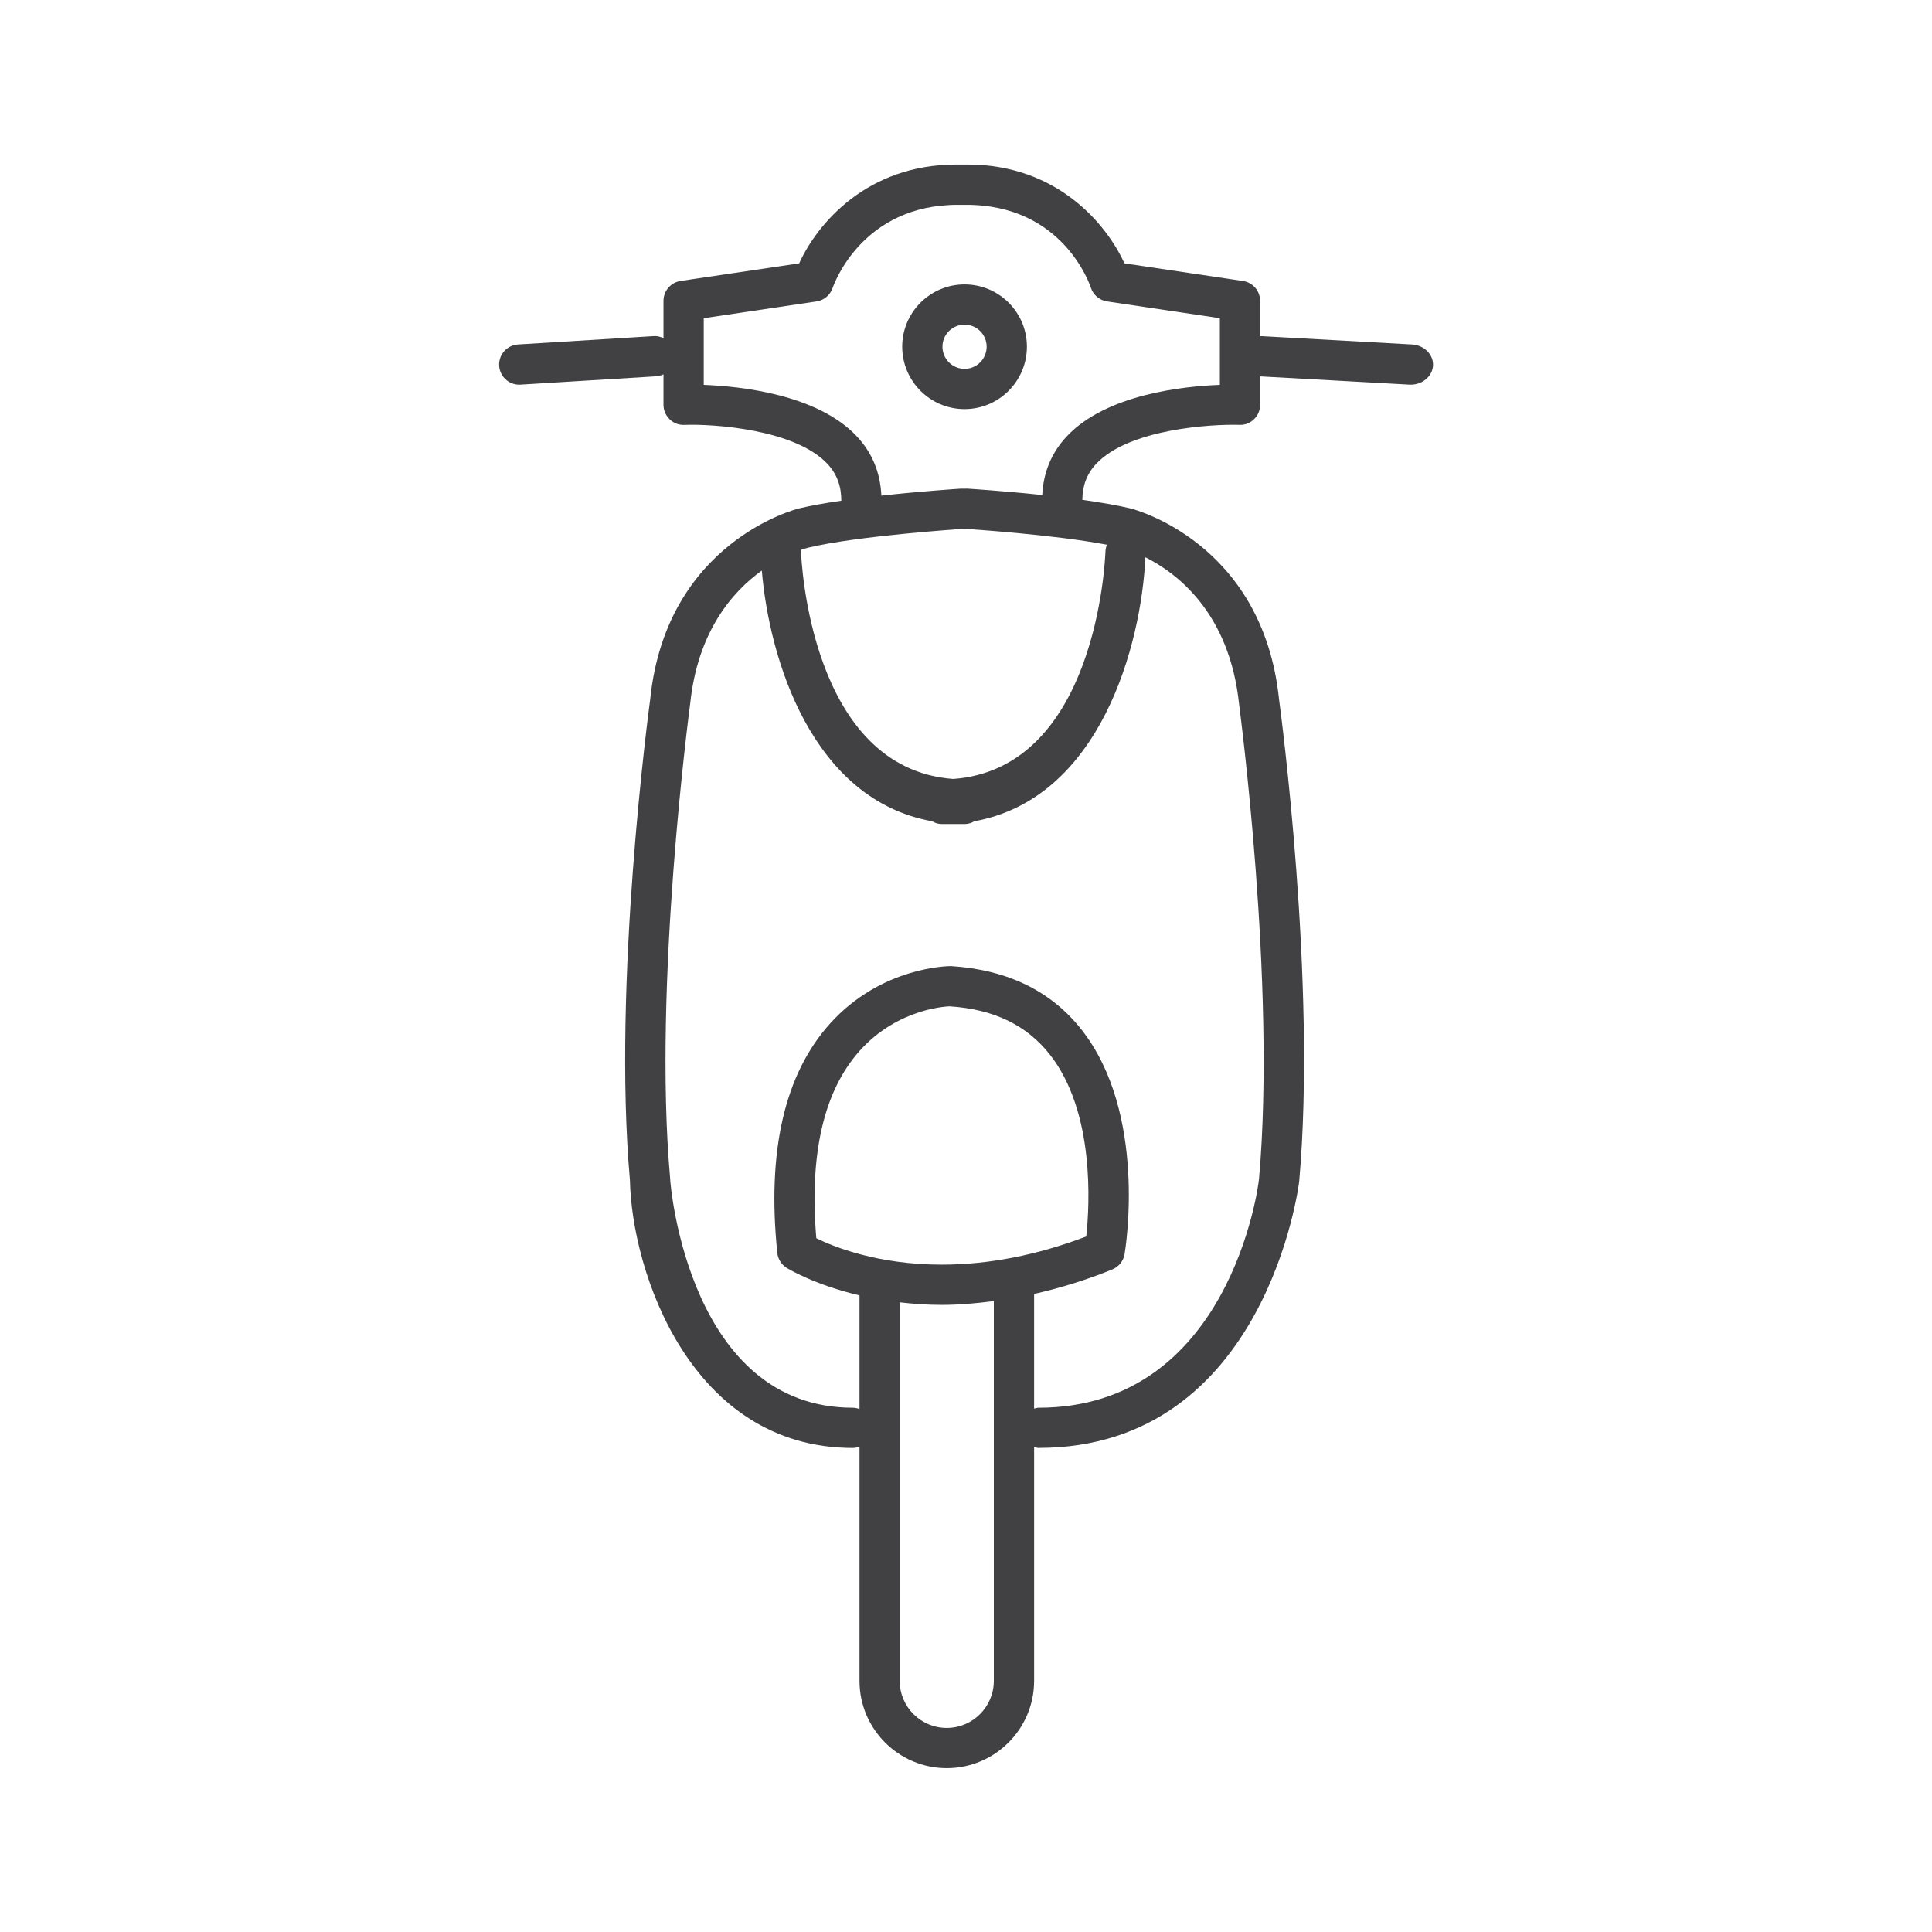 <?xml version="1.0" encoding="utf-8"?>
<!-- Generator: Adobe Illustrator 16.0.0, SVG Export Plug-In . SVG Version: 6.00 Build 0)  -->
<!DOCTYPE svg PUBLIC "-//W3C//DTD SVG 1.1//EN" "http://www.w3.org/Graphics/SVG/1.1/DTD/svg11.dtd">
<svg version="1.1" id="Layer_1" xmlns="http://www.w3.org/2000/svg" xmlns:xlink="http://www.w3.org/1999/xlink" x="0px" y="0px"
	 width="48px" height="48px" viewBox="0 0 48 48" enable-background="new 0 0 48 48" xml:space="preserve">
<g>
	<path fill="#414042" d="M23.964,7.066c-0.854,0-1.549,0.694-1.549,1.547c0,0.855,0.694,1.551,1.549,1.551s1.549-0.696,1.549-1.551
		C25.514,7.76,24.819,7.066,23.964,7.066z M23.964,9.164c-0.303,0-0.549-0.247-0.549-0.551c0-0.302,0.246-0.547,0.549-0.547
		s0.549,0.245,0.549,0.547C24.513,8.917,24.267,9.164,23.964,9.164z"/>
	<path fill="#414042" d="M35.081,8.558l-3.744-0.207c-0.011-0.001-0.02,0.004-0.03,0.003V7.475c0-0.248-0.182-0.458-0.426-0.494
		l-2.945-0.438c-0.449-0.987-1.682-2.455-3.895-2.455c-0.019,0-0.038,0-0.057,0h-0.172c-0.02,0-0.038,0-0.057,0
		c-2.217,0-3.45,1.467-3.9,2.455L16.911,6.98c-0.245,0.036-0.427,0.247-0.427,0.494v0.928c-0.073-0.035-0.152-0.058-0.239-0.052
		L12.87,8.558c-0.276,0.017-0.485,0.254-0.469,0.53c0.017,0.265,0.236,0.469,0.499,0.469c0.01,0,0.021,0,0.03-0.001l3.375-0.207
		c0.064-0.004,0.124-0.022,0.179-0.048v0.756c0,0.136,0.056,0.265,0.152,0.359c0.098,0.095,0.225,0.146,0.365,0.14
		c0.703-0.027,2.737,0.102,3.553,0.965c0.239,0.253,0.349,0.557,0.348,0.919c-0.386,0.056-0.752,0.12-1.054,0.192
		c-0.032,0.008-3.289,0.814-3.693,4.732c-0.039,0.286-0.94,7.05-0.505,11.953c0.047,2.303,1.524,6.657,5.538,6.657
		c0.059,0,0.113-0.015,0.166-0.033v5.82c0,1.195,0.973,2.168,2.168,2.168c1.196,0,2.17-0.973,2.17-2.168v-5.81
		c0.036,0.009,0.071,0.022,0.11,0.022c5.656,0,6.474-6.571,6.476-6.624c0.438-4.936-0.463-11.7-0.5-11.97
		c-0.406-3.935-3.664-4.74-3.693-4.748c-0.34-0.081-0.758-0.151-1.195-0.213c0.003-0.353,0.113-0.65,0.348-0.898
		c0.816-0.863,2.85-0.985,3.553-0.965c0.137,0.008,0.268-0.045,0.365-0.14c0.098-0.094,0.152-0.224,0.152-0.359V9.351l3.708,0.205
		c0.011,0,0.021,0.001,0.032,0.001c0.292,0,0.535-0.204,0.555-0.469C35.619,8.812,35.387,8.575,35.081,8.558z M23.894,13.141
		l0.107-0.001c0.023,0.002,2.17,0.14,3.499,0.393c-0.017,0.051-0.033,0.103-0.035,0.16c-0.008,0.225-0.227,5.399-3.783,5.66
		c-3.546-0.261-3.774-5.435-3.782-5.661c0-0.01-0.005-0.018-0.006-0.028c0.101-0.035,0.169-0.054,0.185-0.058
		C21.333,13.307,23.9,13.142,23.894,13.141z M23.396,31.42c-1.586,0-2.684-0.444-3.115-0.656c-0.176-2.093,0.186-3.657,1.075-4.655
		c0.966-1.08,2.22-1.106,2.238-1.107c1.092,0.071,1.904,0.461,2.482,1.189c1.129,1.426,0.996,3.74,0.912,4.529
		C25.766,31.185,24.559,31.42,23.396,31.42z M23.521,42.93c-0.644,0-1.168-0.524-1.168-1.168v-9.406
		c0.326,0.037,0.667,0.064,1.042,0.064c0.001,0,0.001,0,0.001,0c0.427,0,0.86-0.038,1.295-0.095v9.437
		C24.691,42.405,24.167,42.93,23.521,42.93z M30.785,17.499c0.008,0.069,0.924,6.941,0.496,11.778
		c-0.016,0.232-0.753,5.698-5.479,5.698c-0.039,0-0.074,0.014-0.11,0.022v-2.849c0.645-0.146,1.293-0.344,1.943-0.609
		c0.16-0.065,0.275-0.208,0.305-0.38c0.023-0.142,0.57-3.502-1.076-5.586c-0.754-0.952-1.83-1.48-3.237-1.571
		c-0.07,0-1.73,0.016-3.001,1.424c-1.133,1.256-1.575,3.175-1.314,5.702c0.016,0.151,0.1,0.288,0.229,0.37
		c0.04,0.025,0.69,0.421,1.813,0.686v2.824c-0.052-0.019-0.107-0.033-0.166-0.033c-4.037,0-4.533-5.446-4.54-5.712
		c-0.428-4.823,0.488-11.695,0.499-11.779c0.185-1.786,1.04-2.776,1.78-3.309c0.186,2.213,1.252,5.692,4.23,6.229
		c0.072,0.044,0.155,0.069,0.243,0.069h0.564c0.089,0,0.172-0.025,0.243-0.069c3.131-0.564,4.148-4.381,4.25-6.559
		C29.248,14.242,30.55,15.23,30.785,17.499z M30.307,9.562c-0.918,0.035-2.816,0.236-3.795,1.271
		c-0.389,0.41-0.59,0.905-0.618,1.466c-0.952-0.101-1.783-0.154-1.861-0.159l-0.17,0.001c-0.064,0.004-0.963,0.063-1.966,0.173
		c-0.025-0.567-0.225-1.067-0.617-1.481c-0.979-1.035-2.878-1.236-3.796-1.271V7.906l2.802-0.417c0.185-0.027,0.34-0.158,0.4-0.334
		c0.029-0.085,0.733-2.074,3.12-2.066h0.184c2.417-0.01,3.086,1.98,3.114,2.064c0.061,0.179,0.215,0.309,0.402,0.336l2.801,0.417
		V9.562z"/>
</g>
</svg>

